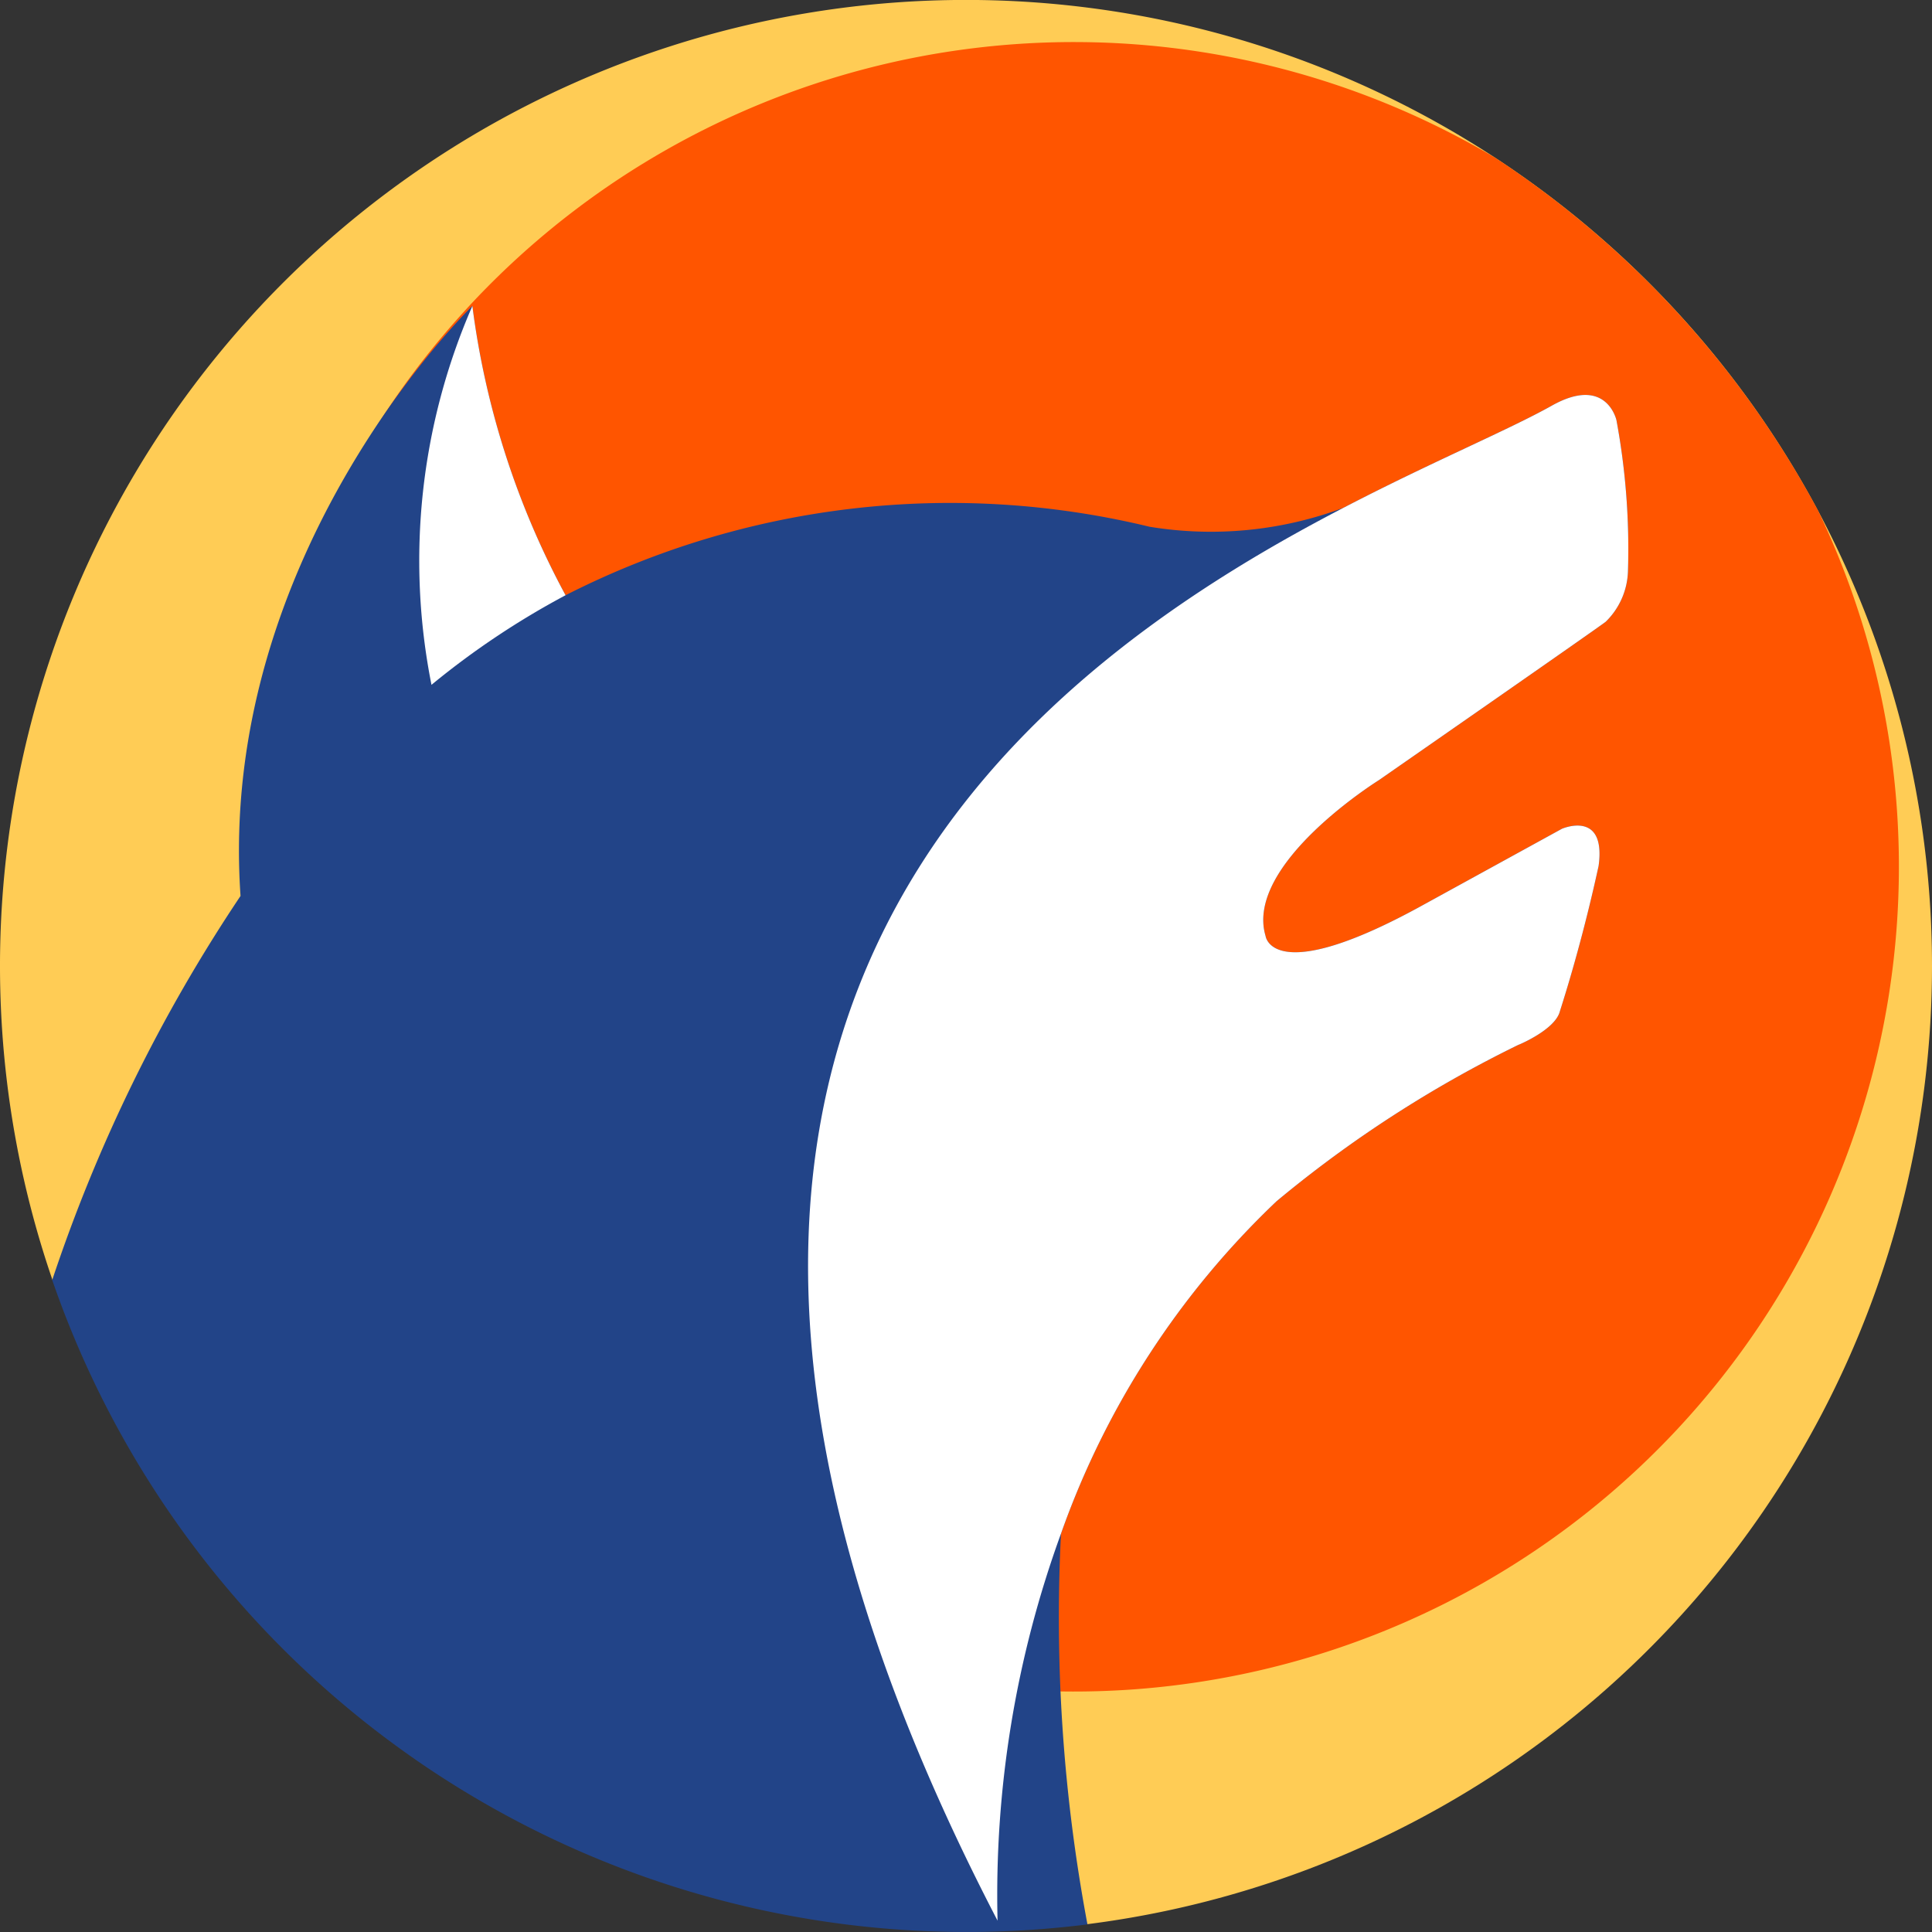 <svg xmlns="http://www.w3.org/2000/svg" width="30" height="30" viewBox="0 0 30 30" preserveAspectRatio="xMinYMin meet"><rect x="0" y="0" width="30" height="30" fill="#333333" stroke="none"/><title>Fabio Lobo</title><path d="M30 15A15 15 0 10.816 19.879l16.064 10A15 15 0 0030 15z" fill="#fc5"></path><path d="M3.868 13.463a12.809 12.809 0 1024.367-5.527 15.07 15.07 0 00-5.022-5.489A12.808 12.808 0 003.868 13.463z" fill="#f50"></path><path d="M16.475 23.814a13.165 13.165 0 013.347-5.161 18.673 18.673 0 013.754-2.428l.02-.008s.529-.221.62-.494l.007-.024c.133-.415.376-1.224.6-2.253.12-.877-.569-.577-.569-.577l-2.137 1.173c-2.365 1.31-2.465.493-2.465.493-.334-1.117 1.758-2.42 1.758-2.42s3.462-2.406 3.524-2.461a1.143 1.143 0 00.345-.785 10.943 10.943 0 00-.179-2.345s-.154-.7-1-.227c-.674.379-1.869.875-3.241 1.589a5.878 5.878 0 01-3.01.293 13.156 13.156 0 00-9.067 1.064 12.893 12.893 0 01-1.447-4.492s-3.97 3.831-3.6 9.161a24.722 24.722 0 00-2.924 5.964 15.018 15.018 0 0016.075 10.006 25.782 25.782 0 01-.411-6.068z" fill="#248"></path><g fill="#fff"><path d="M6.7 10.634a12.586 12.586 0 012.082-1.391 12.893 12.893 0 01-1.447-4.492 9.891 9.891 0 00-.635 5.883z"></path><path d="M25.1 6.524s-.154-.7-1-.227c-.674.379-1.869.875-3.241 1.589-5.05 2.624-12.505 8.214-5.369 21.938a16.393 16.393 0 01.985-6.01 13.165 13.165 0 013.347-5.161 18.673 18.673 0 013.754-2.428l.02-.008s.529-.221.62-.494l.007-.024c.133-.415.376-1.224.6-2.253.12-.877-.569-.577-.569-.577l-2.137 1.173c-2.365 1.31-2.465.493-2.465.493-.334-1.117 1.758-2.42 1.758-2.42s3.462-2.406 3.524-2.461a1.143 1.143 0 00.345-.785 10.943 10.943 0 00-.179-2.345z"></path></g></svg>